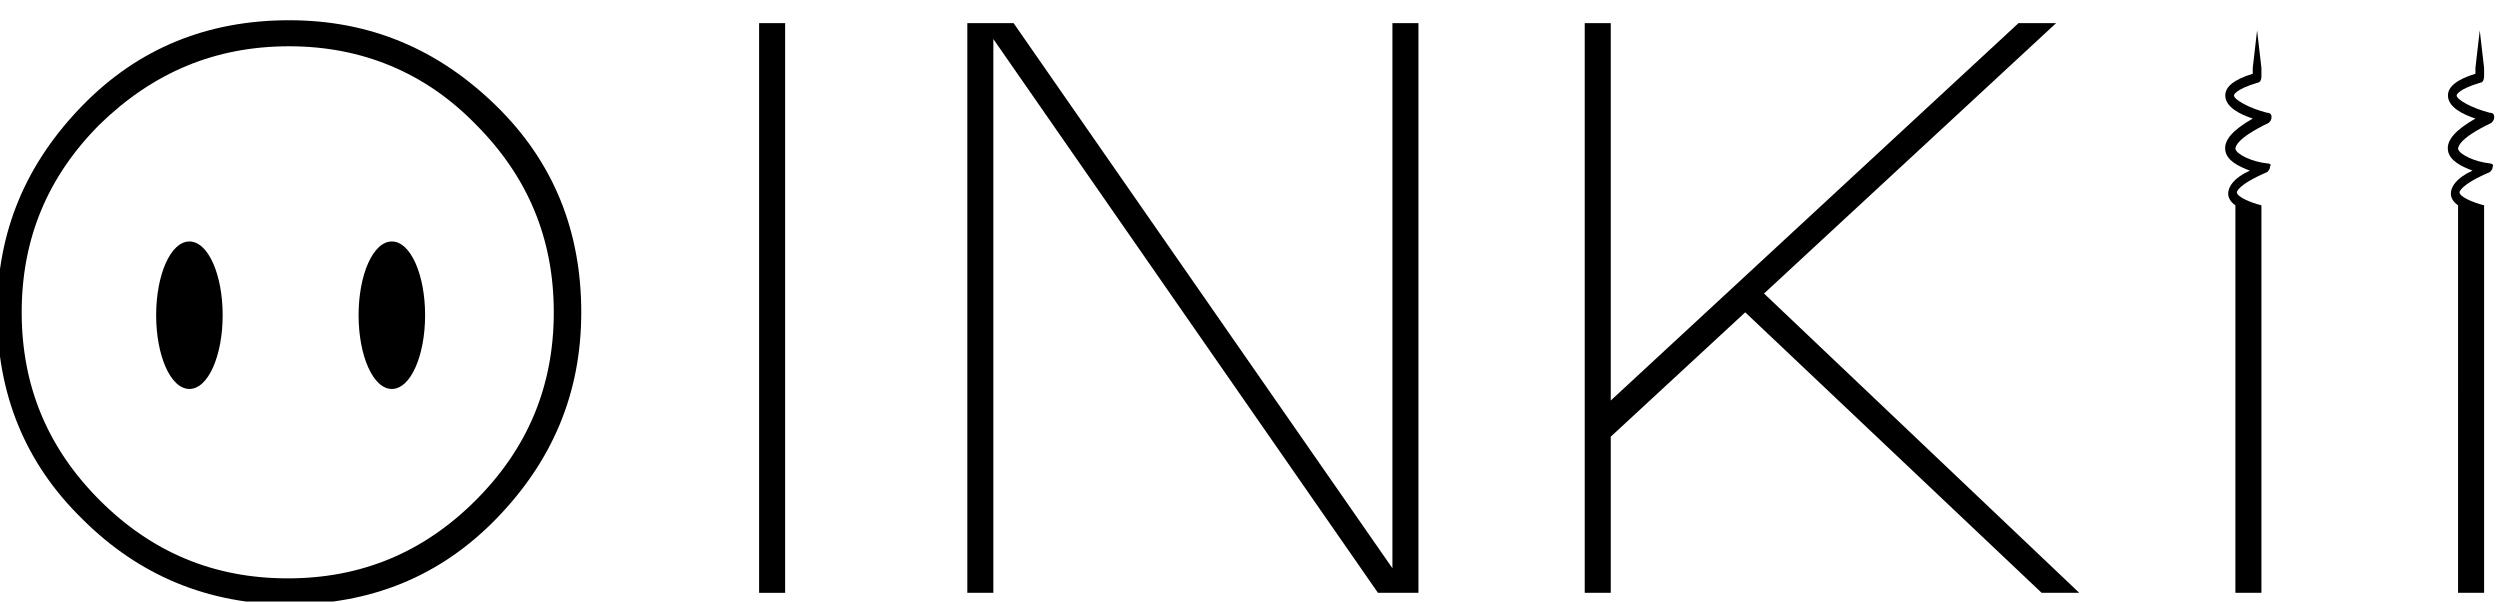 <?xml version="1.0" encoding="utf-8"?>
<!-- Generator: Adobe Illustrator 22.0.1, SVG Export Plug-In . SVG Version: 6.00 Build 0)  -->
<svg version="1.1" id="Capa_1" xmlns="http://www.w3.org/2000/svg" xmlns:xlink="http://www.w3.org/1999/xlink" x="0px" y="0px"
	 viewBox="0 0 172.9 41.6" style="enable-background:new 0 0 172.9 41.6;" xml:space="preserve">
<g>
	<g>
		<path d="M5.7,35.9c-4-3.9-5.9-8.7-5.9-14.3c0-5.6,2-10.3,5.9-14.3c3.9-4,8.7-5.9,14.3-5.9c5.6,0,10.3,2,14.3,5.9
			c4,3.9,5.9,8.7,5.9,14.3c0,5.6-2,10.3-5.9,14.3c-3.9,4-8.7,5.9-14.3,5.9C14.4,41.8,9.6,39.8,5.7,35.9z M6.9,8.6
			c-3.6,3.6-5.4,7.9-5.4,13c0,5.1,1.8,9.4,5.4,13c3.6,3.6,7.9,5.4,13,5.4c5.1,0,9.4-1.8,13-5.4c3.6-3.6,5.4-7.9,5.4-13
			c0-5.1-1.8-9.4-5.4-13C29.4,5,25,3.2,20,3.2C14.9,3.2,10.6,5,6.9,8.6z"/>
		<path d="M52.5,1.6h1.8V41h-1.8V1.6z"/>
		<path d="M98.1,1.6V41h-2.8L68.7,2.7V41h-1.8V1.6h3.2l26.2,37.7V1.6H98.1z"/>
		<path d="M142.2,1.6L122,20.3L143.8,41h-2.6l-20.5-19.4l-9.3,8.6V41h-1.8V1.6h1.8v26.1l28.2-26.1H142.2z"/>
		<g>
			<path d="M15.4,21.8c0,2.8-1,5.1-2.3,5.1c-1.3,0-2.3-2.3-2.3-5.1c0-2.8,1-5.1,2.3-5.1C14.4,16.7,15.4,19,15.4,21.8z"/>
			<path d="M29.4,21.8c0,2.8-1,5.1-2.3,5.1c-1.3,0-2.3-2.3-2.3-5.1c0-2.8,1-5.1,2.3-5.1C28.4,16.7,29.4,19,29.4,21.8z"/>
		</g>
		<path d="M156.8,11.3c-1-0.1-2.1-0.6-2.2-1c0-0.1,0-0.7,2.3-1.8c0.1-0.1,0.2-0.2,0.2-0.4c0-0.2-0.1-0.3-0.3-0.3
			c-1.2-0.3-2.3-0.9-2.3-1.2c0,0,0-0.4,1.7-0.9c0.1,0,0.2-0.2,0.2-0.4V4.7l-0.3-2.6l-0.3,2.6v0.4c-1.3,0.4-1.9,0.9-1.9,1.5
			c0,0.8,1,1.3,1.9,1.6c-1.4,0.8-2,1.5-1.9,2.2c0.1,0.7,0.9,1.1,1.7,1.4c-1.1,0.5-1.5,1.1-1.5,1.6c0,0.3,0.2,0.6,0.5,0.8V41h1.8
			V14.8v-0.2v-0.4c-0.8-0.2-1.7-0.6-1.7-0.9c0,0,0-0.5,2.1-1.4c0.1-0.1,0.2-0.2,0.2-0.4C157.1,11.4,157,11.3,156.8,11.3z"/>
		<path d="M172.2,11.3c-1-0.1-2.1-0.6-2.2-1c0-0.1,0-0.7,2.3-1.8c0.1-0.1,0.2-0.2,0.2-0.4c0-0.2-0.1-0.3-0.3-0.3
			c-1.2-0.3-2.3-0.9-2.3-1.2c0,0,0-0.4,1.7-0.9c0.1,0,0.2-0.2,0.2-0.4V4.7l-0.3-2.6l-0.3,2.6v0.4c-1.3,0.4-1.9,0.9-1.9,1.5
			c0,0.8,1,1.3,1.9,1.6c-1.4,0.8-2,1.5-1.9,2.2c0.1,0.7,0.9,1.1,1.7,1.4c-1.1,0.5-1.5,1.1-1.5,1.6c0,0.3,0.2,0.6,0.5,0.8V41h1.8
			V14.8v-0.2v-0.4c-0.8-0.2-1.7-0.6-1.7-0.9c0,0,0-0.5,2.1-1.4c0.1-0.1,0.2-0.2,0.2-0.4C172.5,11.4,172.3,11.3,172.2,11.3z"/>
	</g>
</g>
</svg>
